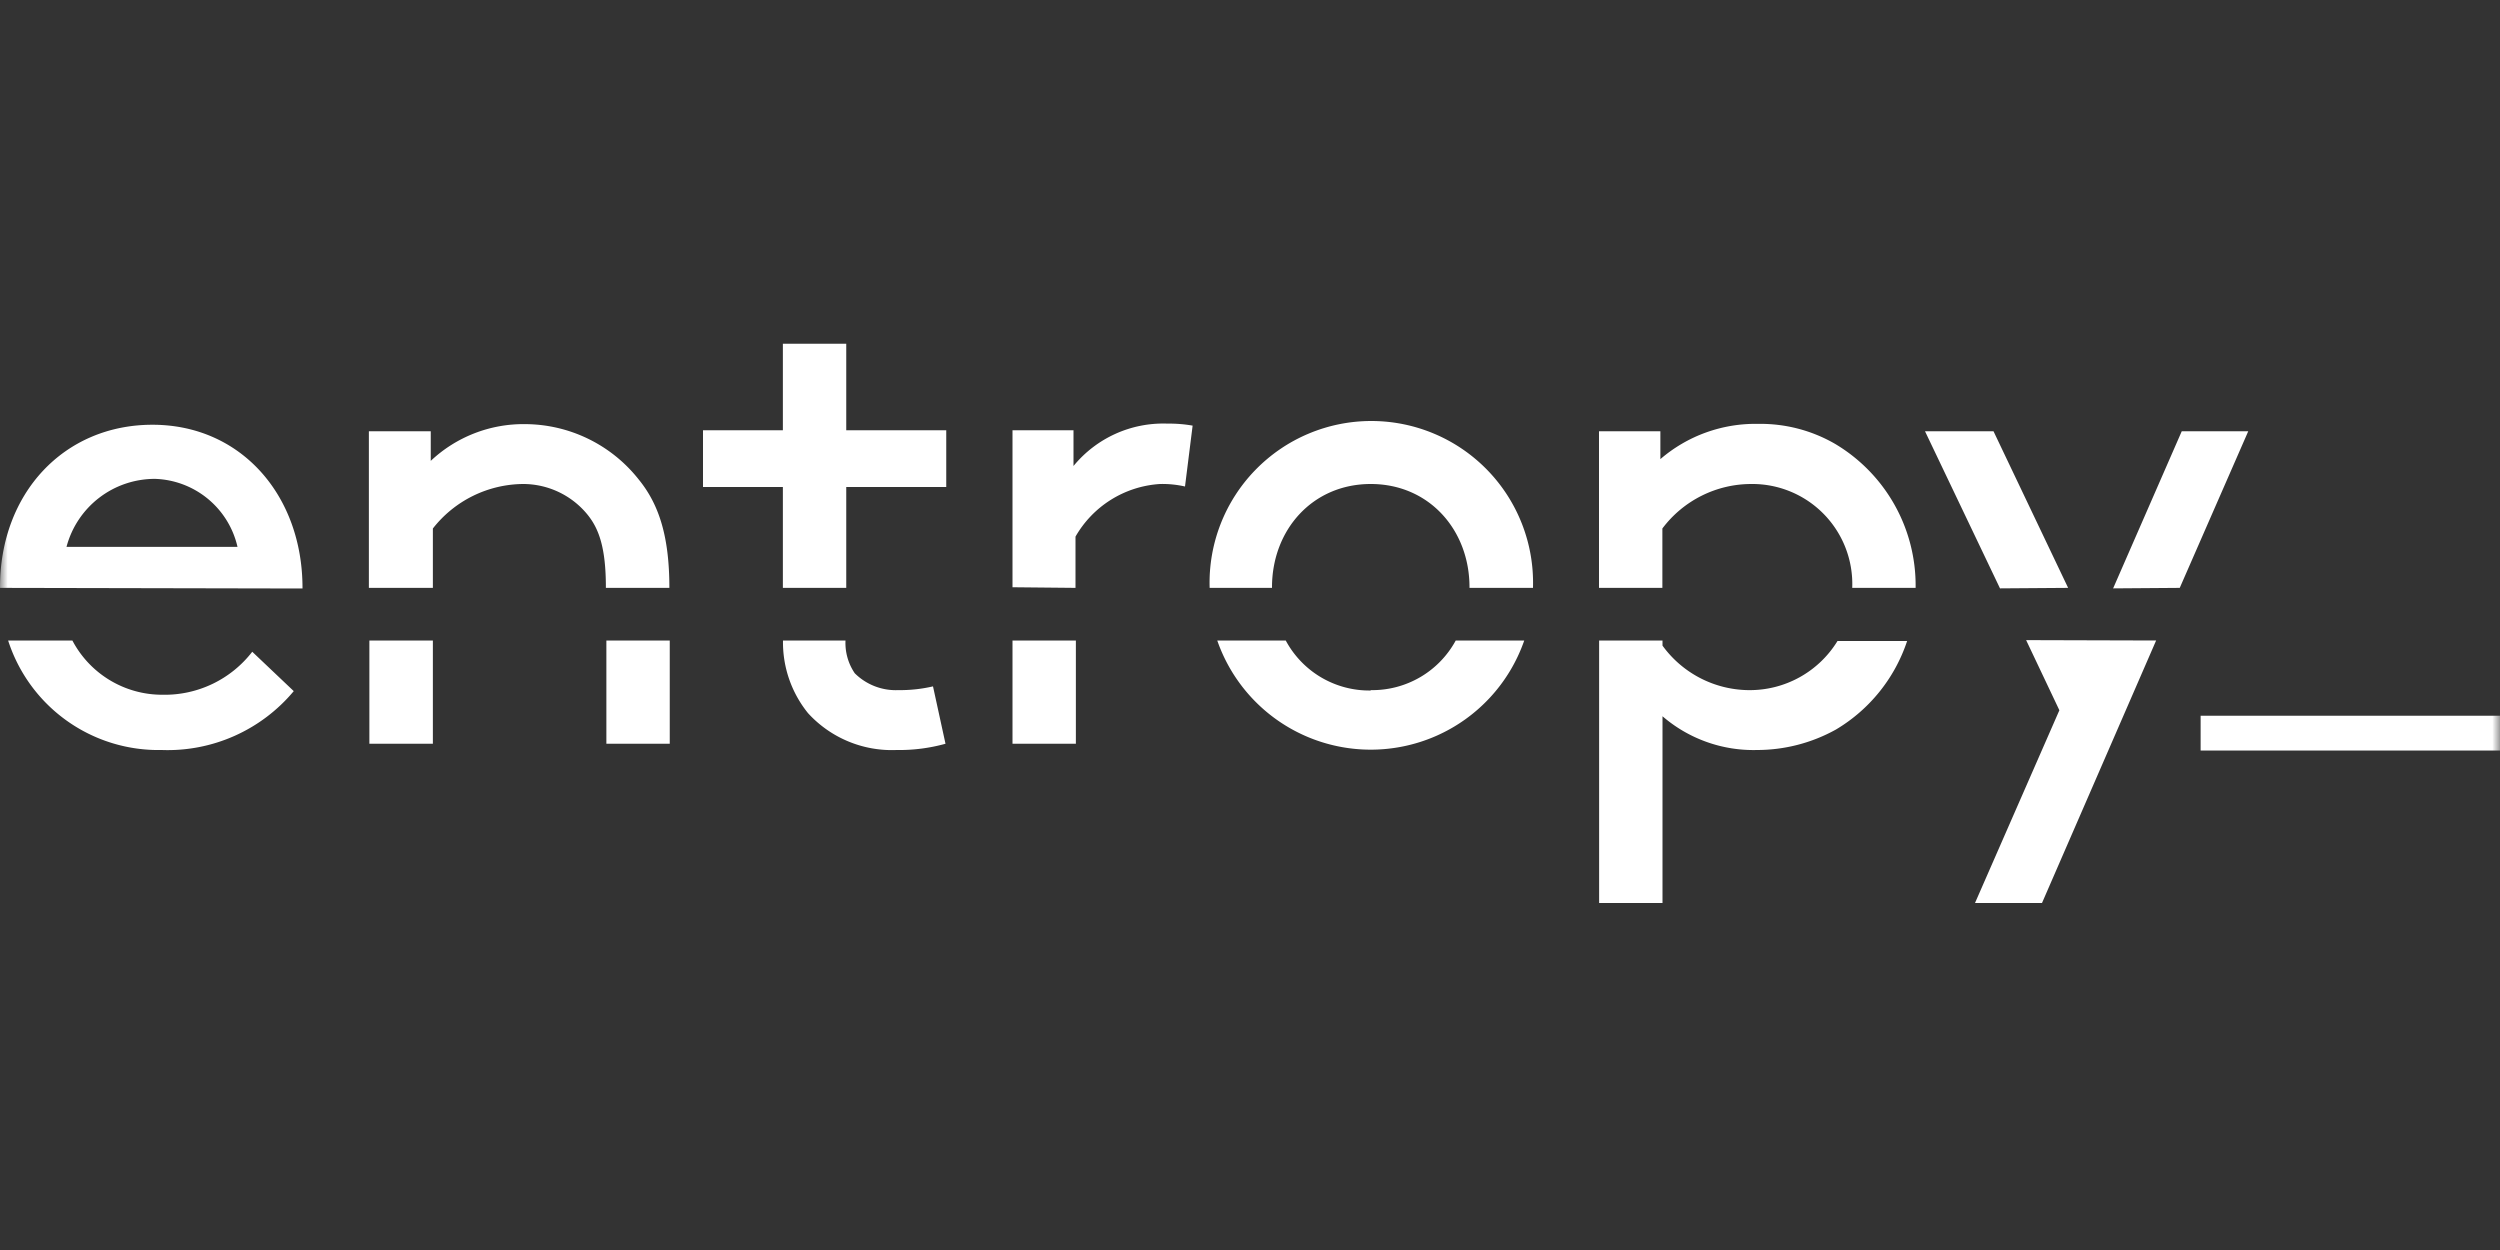 <svg width="160" height="80" xmlns="http://www.w3.org/2000/svg" xmlns:xlink="http://www.w3.org/1999/xlink"><rect width="100%" height="100%" fill="#333333" stroke="none"/><defs><path id="a" d="M0 0h160v80H0z"/></defs><g fill="none" fill-rule="evenodd"><mask id="b" fill="#fff"><use xlink:href="#a"/></mask><g mask="url(#b)" fill="#FFF" fill-rule="nonzero"><path d="M38.808 40.992h4.056V47.6h-4.056v-6.608ZM23.64 47.6h4.064v-6.608H23.64V47.6ZM10.4 44.464a6.496 6.496 0 0 1-5.768-3.472H.52A10.104 10.104 0 0 0 10.344 48c3.25.12 6.372-1.272 8.456-3.768l-2.656-2.52a7.08 7.08 0 0 1-5.744 2.752Zm47.088-.296a3.728 3.728 0 0 1-2.784-1.08 3.448 3.448 0 0 1-.592-2.096h-4a7.2 7.2 0 0 0 1.6 4.648A7.264 7.264 0 0 0 57.384 48c1.056.017 2.11-.118 3.128-.4l-.8-3.672a9.344 9.344 0 0 1-2.208.24h-.016Zm54.4 0a6.896 6.896 0 0 1-5.488-2.848v-.328h-4.056v16.8h4.056V45.84a8.904 8.904 0 0 0 6.056 2.16 10.4 10.4 0 0 0 5.048-1.312 10.4 10.4 0 0 0 4.552-5.664H117.6a6.584 6.584 0 0 1-5.696 3.144h-.016Zm17.784-3.2 2.128 4.488-5.4 12.336h4.288l7.304-16.8-8.32-.024ZM64.8 47.6h4.056v-6.608H64.8V47.6Zm22.92-3.408a6.064 6.064 0 0 1-5.432-3.2h-4.384a10.4 10.4 0 0 0 19.648 0h-4.384a6.08 6.08 0 0 1-5.44 3.176l-.008.024ZM0 37.624v-.04c0-6.024 4.096-10.4 9.76-10.4s9.6 4.52 9.6 10.44v.04L0 37.624ZM4.256 35H15.2a5.6 5.6 0 0 0-5.272-4.352A5.848 5.848 0 0 0 4.256 35Zm23.448 2.624v-3.8a7.408 7.408 0 0 1 5.76-2.848 5.32 5.32 0 0 1 4.136 1.96c.72.888 1.176 2.096 1.176 4.648v.04h4.064c0-3.344-.688-5.376-1.968-6.944a9.304 9.304 0 0 0-7.272-3.536 8.648 8.648 0 0 0-6.032 2.352V27.6h-3.96v10.024h4.096Zm22.4 0h4.056v-6.456h6.4v-3.632h-6.4V22h-4.056v5.536h-5.112v3.632h5.112v6.456Zm18.728 0v-3.28a6.72 6.72 0 0 1 5.408-3.368 6.528 6.528 0 0 1 1.6.16l.488-3.896a8.64 8.64 0 0 0-1.6-.128 7.424 7.424 0 0 0-6.024 2.712v-2.288H64.8v10.048l4.032.04Zm12.576 0v-.04c0-3.664 2.584-6.608 6.32-6.608s6.32 2.944 6.32 6.608v.04h4.064v-.04a10.352 10.352 0 1 0-20.696 0v.04h3.992Zm24.984 0v-3.8a7.12 7.12 0 0 1 5.696-2.848 6.4 6.4 0 0 1 6.456 6.608v.04h4.056v-.04a10.544 10.544 0 0 0-5.168-9.184 9.536 9.536 0 0 0-4.912-1.272 9.32 9.32 0 0 0-6.256 2.256V27.6h-3.928v10.024h4.056Zm33.112 0 4.384-10.024h-4.256l-4.392 10.056 4.264-.032Zm-7.144 0L127.584 27.6H123.2l4.8 10.056 4.36-.032ZM140.84 45.808H160v2.224h-19.16z"/></g></g></svg>